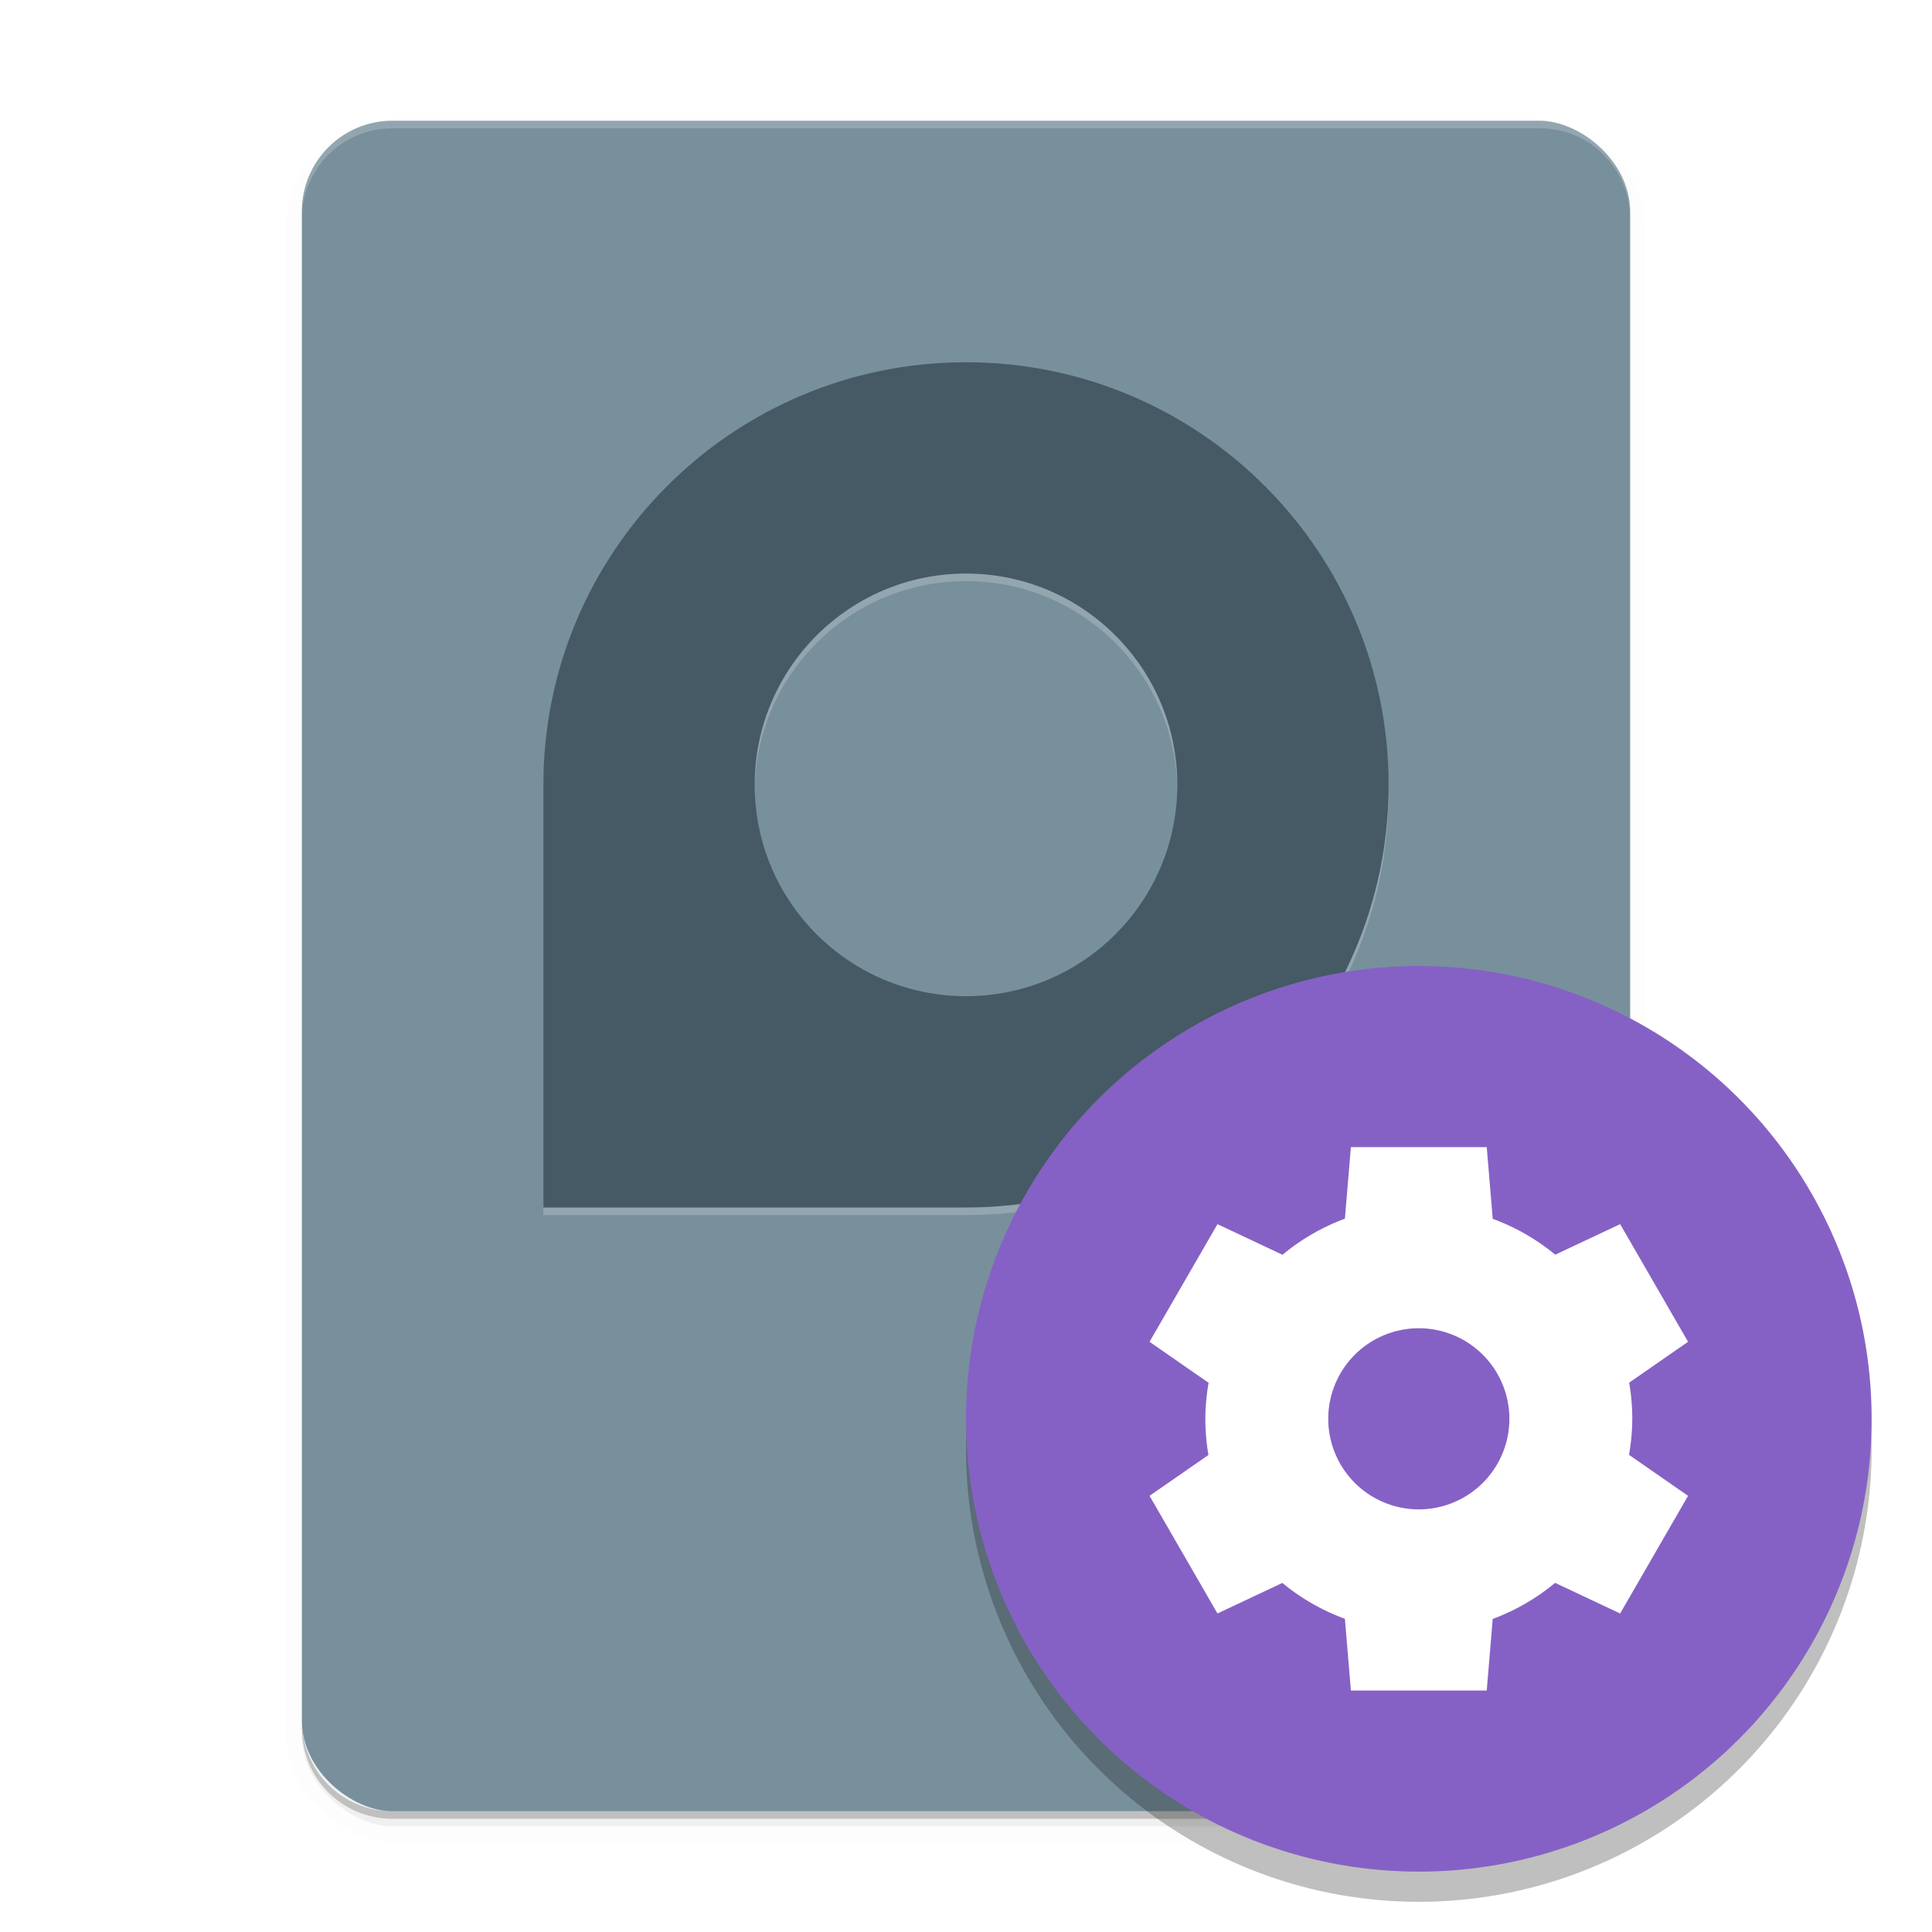 <svg width="512" height="512" enable-background="new" version="1.0" xmlns="http://www.w3.org/2000/svg" xmlns:osb="http://www.openswatchbook.org/uri/2009/osb">
 <defs>
  <filter id="a" x="-.027" y="-.021" width="1.054" height="1.043" color-interpolation-filters="sRGB">
   <feGaussianBlur stdDeviation="4"/>
  </filter>
  <filter id="b" x="-.06" y="-.06" width="1.12" height="1.12" color-interpolation-filters="sRGB">
   <feGaussianBlur stdDeviation="6"/>
  </filter>
 </defs>
 <g transform="translate(0,212)">
  <g></g>
 </g>
 <g transform="translate(0,212)">
  <g>
   <g transform="translate(-1008,656)">
    <rect transform="matrix(0,-1,-1,0,800,-640)" x="-256" y="-640" width="448" height="352" rx="24" ry="24" filter="url(#a)" opacity=".1" stroke="#000" stroke-width="8"/>
    <rect transform="matrix(0,-1,-1,0,800,-640)" x="-256" y="-640" width="448" height="352" rx="24" ry="24" filter="url(#a)" opacity=".2"/>
    <rect transform="matrix(0,-1,-1,0,0,0)" x="388" y="-1440" width="448" height="352" rx="24" ry="24" fill="#78909c"/>
    <path d="m1112-386c-13.296 0-24-10.704-24-24v-2c0 13.296 10.704 24 24 24h304c13.296 0 24-10.704 24-24v2c0 13.296-10.704 24-24 24z" opacity=".2"/>
    <path d="m1112-836c-13.296 0-24 10.704-24 24v2c0-13.296 10.704-24 24-24h304c13.296 0 24 10.704 24 24v-2c0-13.296-10.704-24-24-24z" fill="#fff" opacity=".2"/>
    <path d="m1264-770c61.856 0 112 50.144 112 112s-50.144 112-112 112h-112v-112c0-61.856 50.144-112 112-112zm0 56c-30.928 0-56 25.072-56 56 0 30.928 25.072 56 56 56 30.928 0 56-25.072 56-56 0-30.928-25.072-56-56-56z" enable-background="new" fill="#fff" opacity=".2"/>
    <path d="m1264-772c61.856 0 112 50.144 112 112s-50.144 112-112 112h-112v-112c0-61.856 50.144-112 112-112zm0 56c-30.928 0-56 25.072-56 56 0 30.928 25.072 56 56 56 30.928 0 56-25.072 56-56 0-30.928-25.072-56-56-56z" enable-background="new" fill="#455a64"/>
    <circle cx="1384" cy="-484" r="120" enable-background="new" filter="url(#b)" opacity=".5"/>
    <circle cx="1384" cy="-492" r="120" enable-background="new" fill="#8561c5"/>
    <path d="m1366-564-1.586 18.965a56.571 56.571 0 0 0-16.535 9.562l-17.236-8.117-18 31.18 15.65 10.867a56.571 56.571 0 0 0-0.865 9.543 56.571 56.571 0 0 0 0.824 9.582l-15.609 10.828 18 31.18 17.197-8.096a56.571 56.571 0 0 0 16.572 9.502l1.588 19.004h36l1.586-18.965a56.571 56.571 0 0 0 16.535-9.562l17.236 8.117 18-31.18-15.65-10.867a56.571 56.571 0 0 0 0.865-9.543 56.571 56.571 0 0 0-0.824-9.582l15.609-10.828-18-31.18-17.197 8.096a56.571 56.571 0 0 0-16.572-9.502l-1.588-19.004zm18 48a24 24 0 0 1 24 24 24 24 0 0 1-24 24 24 24 0 0 1-24-24 24 24 0 0 1 24-24z" enable-background="new" fill="#fff"/>
   </g>
  </g>
 </g>
 <g transform="translate(0,212)">
  <g></g>
 </g>
 <g transform="translate(0,212)">
  <g></g>
 </g>
 <g transform="translate(0,212)">
  <g></g>
 </g>
 <g transform="translate(0,212)">
  <g></g>
 </g>
 <g transform="translate(0,212)">
  <g></g>
 </g>
 <g transform="translate(0,212)">
  <g></g>
 </g>
 <g transform="translate(0,212)">
  <g></g>
 </g>
</svg>
